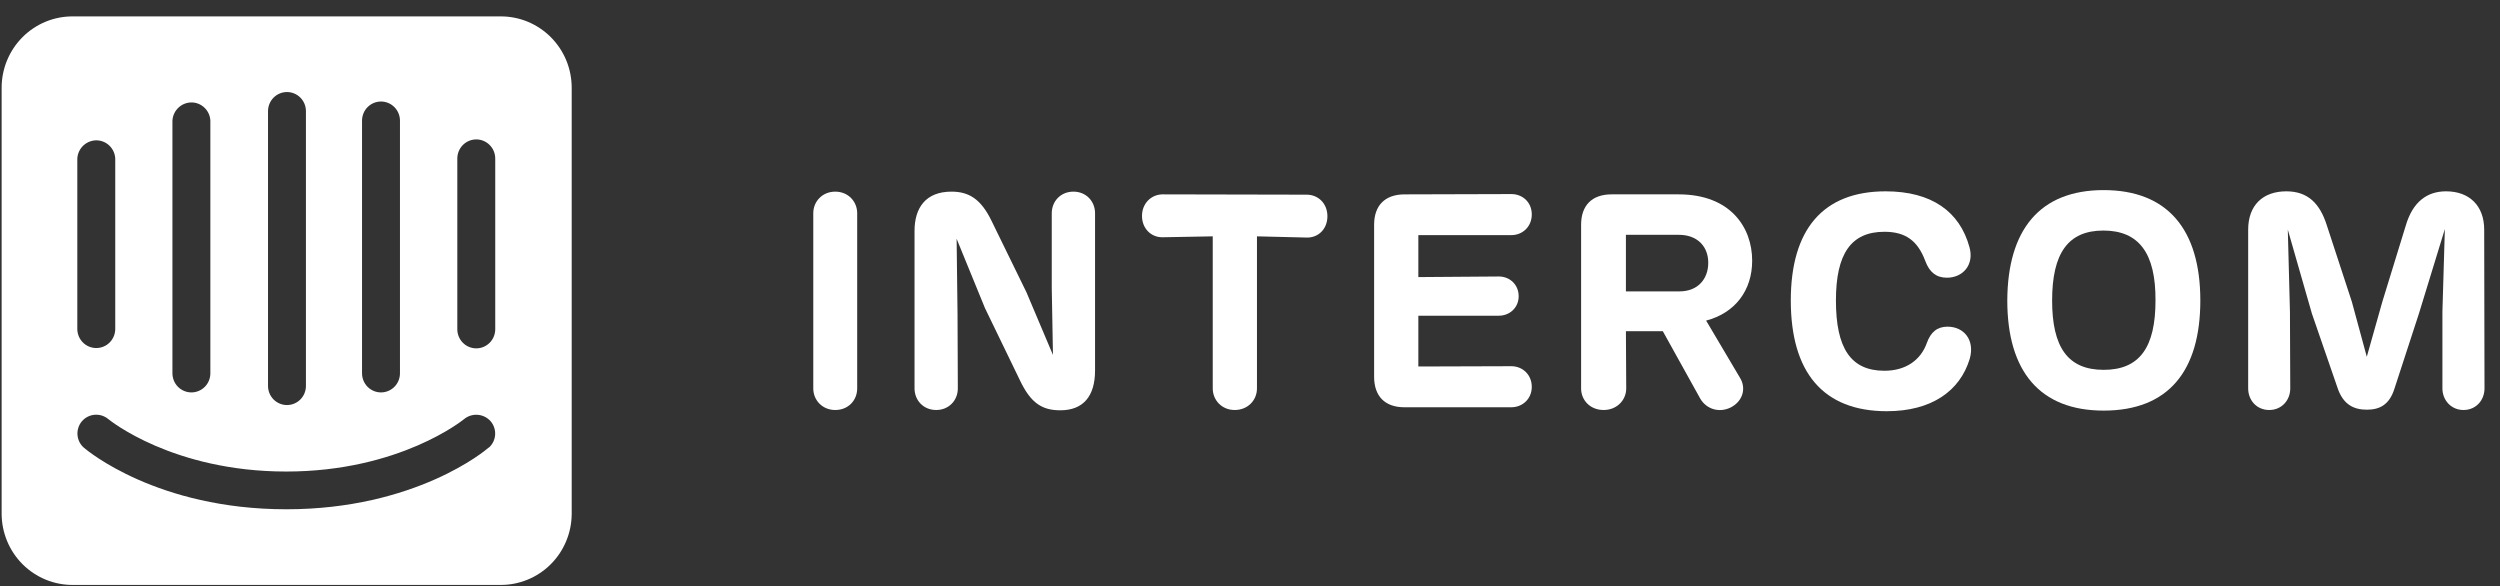 <svg width="145" height="34" viewBox="0 0 145 34" fill="none" xmlns="http://www.w3.org/2000/svg">
<rect x="0" y="0" width="145" height="34" fill="#333333" stroke="none"/>
<g clip-path="url(#clip0_1212_2114)">
<path d="M49.717 12.367C49.717 11.679 49.187 11.115 48.444 11.115C47.701 11.115 47.17 11.679 47.17 12.367V22.527C47.17 23.215 47.701 23.78 48.444 23.78C49.204 23.78 49.717 23.215 49.717 22.527V12.367Z" fill="white"/>
<path d="M62.258 11.115C61.515 11.115 61.002 11.679 61.002 12.367V16.706L61.072 20.587L59.534 16.953L57.517 12.826C56.898 11.538 56.191 11.115 55.183 11.115C53.697 11.115 53.043 12.05 53.043 13.39V22.527C53.043 23.215 53.556 23.78 54.299 23.78C55.041 23.78 55.554 23.215 55.554 22.527L55.537 18.241L55.484 13.849L57.128 17.87L59.162 22.069C59.799 23.409 60.471 23.797 61.497 23.797C62.824 23.797 63.513 22.986 63.513 21.487V12.367C63.513 11.679 63 11.115 62.258 11.115Z" fill="white"/>
<path d="M72.904 13.708L75.787 13.778C76.459 13.796 76.99 13.284 76.99 12.543C76.99 11.803 76.459 11.291 75.787 11.291L67.439 11.273C66.784 11.273 66.236 11.785 66.236 12.526C66.236 13.267 66.784 13.778 67.439 13.761L70.339 13.708V22.527C70.339 23.215 70.87 23.78 71.613 23.78C72.373 23.78 72.904 23.215 72.904 22.527V13.708Z" fill="white"/>
<path d="M81.45 23.621H87.658C88.313 23.621 88.843 23.127 88.843 22.439C88.843 21.734 88.313 21.24 87.658 21.24L82.264 21.257V18.311H86.933C87.57 18.311 88.083 17.835 88.083 17.183C88.083 16.512 87.57 16.036 86.933 16.036L82.264 16.071V13.637H87.658C88.313 13.637 88.843 13.143 88.843 12.438C88.843 11.732 88.313 11.256 87.658 11.256L81.468 11.274C80.336 11.274 79.699 11.909 79.699 13.037V21.857C79.699 22.986 80.336 23.621 81.45 23.621Z" fill="white"/>
<path d="M98.955 18.594C100.635 18.153 101.626 16.848 101.626 15.119C101.626 13.196 100.37 11.273 97.363 11.273H93.472C92.34 11.273 91.704 11.908 91.704 13.037V22.527C91.704 23.215 92.234 23.78 93.012 23.78C93.773 23.78 94.321 23.215 94.321 22.527L94.303 19.211H96.444L98.619 23.127C98.973 23.727 99.716 23.974 100.405 23.621C101.095 23.25 101.29 22.51 100.918 21.91L98.955 18.594ZM94.303 13.62H97.381C98.424 13.62 99.079 14.272 99.079 15.242C99.079 16.195 98.46 16.9 97.416 16.9H94.303V13.62Z" fill="white"/>
<path d="M109.437 23.85C112.02 23.85 113.682 22.686 114.248 20.799C114.549 19.723 113.912 18.947 112.957 18.947C112.373 18.947 111.984 19.246 111.754 19.899C111.401 20.887 110.534 21.504 109.296 21.504C107.333 21.504 106.484 20.181 106.484 17.43C106.484 14.731 107.35 13.443 109.296 13.443C110.516 13.443 111.224 13.955 111.666 15.136C111.914 15.807 112.32 16.107 112.922 16.107C113.841 16.107 114.513 15.366 114.231 14.343C113.665 12.261 112.02 11.097 109.367 11.097C105.723 11.097 103.866 13.32 103.866 17.43C103.866 21.575 105.723 23.85 109.437 23.85Z" fill="white"/>
<path d="M122.012 23.815C125.762 23.815 127.619 21.522 127.619 17.429C127.619 13.302 125.708 11.026 122.012 11.026C118.298 11.026 116.441 13.337 116.423 17.429C116.423 21.539 118.315 23.815 122.012 23.815ZM122.012 21.451C119.925 21.451 119.023 20.128 119.023 17.429C119.023 14.695 119.943 13.372 121.994 13.372C124.064 13.372 125.036 14.695 125.019 17.429C125.019 20.146 124.099 21.451 122.012 21.451Z" fill="white"/>
<path d="M144.083 13.32C144.083 11.926 143.217 11.097 141.872 11.097C140.776 11.097 139.945 11.697 139.538 13.073L138.176 17.5L137.274 20.693L136.407 17.5L134.957 13.073C134.55 11.785 133.843 11.097 132.605 11.097C131.243 11.097 130.394 11.909 130.394 13.32V22.527C130.394 23.215 130.889 23.78 131.614 23.78C132.339 23.78 132.835 23.215 132.835 22.527L132.817 18.082L132.693 13.32L134.09 18.188L135.576 22.492C135.894 23.445 136.496 23.762 137.274 23.762C137.999 23.762 138.583 23.497 138.883 22.527L140.298 18.188L141.802 13.284L141.66 18.082V22.527C141.66 23.215 142.173 23.78 142.881 23.78C143.606 23.78 144.101 23.215 144.101 22.527L144.083 13.32Z" fill="white"/>
<path d="M28.724 19.096C28.724 19.39 28.608 19.672 28.401 19.88C28.195 20.088 27.915 20.205 27.624 20.205C27.332 20.205 27.052 20.088 26.846 19.88C26.64 19.672 26.524 19.39 26.524 19.096V9.195C26.524 8.901 26.64 8.619 26.846 8.411C27.052 8.203 27.332 8.086 27.624 8.086C27.915 8.086 28.195 8.203 28.401 8.411C28.608 8.619 28.724 8.901 28.724 9.195V19.096ZM28.342 25.957C28.196 26.104 24.107 29.538 16.608 29.538C9.111 29.538 5.048 26.122 4.875 25.975C4.766 25.883 4.677 25.77 4.611 25.642C4.546 25.515 4.506 25.375 4.495 25.233C4.483 25.09 4.499 24.946 4.543 24.809C4.586 24.672 4.656 24.546 4.748 24.436C4.938 24.215 5.207 24.078 5.496 24.056C5.786 24.034 6.072 24.128 6.293 24.317C6.357 24.363 10.01 27.349 16.599 27.349C23.189 27.349 26.869 24.345 26.906 24.317C27.129 24.129 27.417 24.037 27.707 24.059C27.997 24.081 28.267 24.217 28.46 24.436C28.645 24.654 28.738 24.938 28.717 25.224C28.697 25.51 28.565 25.777 28.351 25.966L28.342 25.957ZM4.484 9.195C4.501 8.9 4.632 8.623 4.85 8.426C5.068 8.229 5.355 8.126 5.648 8.141C5.919 8.157 6.175 8.273 6.366 8.467C6.558 8.662 6.671 8.921 6.684 9.195V19.078C6.684 19.372 6.568 19.654 6.362 19.862C6.156 20.07 5.876 20.186 5.584 20.186C5.293 20.186 5.013 20.07 4.807 19.862C4.6 19.654 4.484 19.372 4.484 19.078V9.195ZM10.001 6.996C10.018 6.701 10.149 6.425 10.367 6.228C10.585 6.03 10.872 5.928 11.165 5.943C11.436 5.958 11.692 6.075 11.883 6.269C12.075 6.464 12.188 6.723 12.201 6.996V21.652C12.201 21.946 12.085 22.228 11.879 22.436C11.672 22.643 11.393 22.76 11.101 22.76C10.809 22.76 10.53 22.643 10.323 22.436C10.117 22.228 10.001 21.946 10.001 21.652V6.996ZM15.545 6.447C15.545 6.153 15.661 5.871 15.867 5.663C16.073 5.455 16.353 5.338 16.645 5.338C16.936 5.338 17.216 5.455 17.422 5.663C17.629 5.871 17.744 6.153 17.744 6.447V22.385C17.744 22.679 17.629 22.96 17.422 23.169C17.216 23.376 16.936 23.493 16.645 23.493C16.353 23.493 16.073 23.376 15.867 23.169C15.661 22.96 15.545 22.679 15.545 22.385V6.447ZM20.998 6.996C20.998 6.702 21.114 6.42 21.32 6.213C21.527 6.005 21.806 5.888 22.098 5.888C22.39 5.888 22.669 6.005 22.875 6.213C23.082 6.42 23.198 6.702 23.198 6.996V21.652C23.198 21.946 23.082 22.228 22.875 22.436C22.669 22.643 22.39 22.76 22.098 22.76C21.806 22.76 21.527 22.643 21.32 22.436C21.114 22.228 20.998 21.946 20.998 21.652V6.996ZM29.023 0.951H4.23C3.69 0.947 3.154 1.051 2.654 1.256C2.153 1.462 1.698 1.764 1.314 2.147C0.93 2.53 0.624 2.986 0.415 3.488C0.206 3.99 0.097 4.528 0.095 5.073V29.804C0.097 30.349 0.206 30.887 0.415 31.389C0.624 31.891 0.93 32.347 1.314 32.73C1.698 33.112 2.153 33.415 2.654 33.62C3.154 33.826 3.69 33.93 4.23 33.926H29.023C29.563 33.93 30.098 33.826 30.597 33.621C31.097 33.417 31.552 33.115 31.936 32.733C32.32 32.351 32.626 31.896 32.835 31.395C33.045 30.895 33.155 30.357 33.158 29.813V5.073C33.156 4.529 33.048 3.991 32.839 3.49C32.63 2.988 32.326 2.533 31.942 2.15C31.559 1.768 31.105 1.465 30.606 1.259C30.107 1.053 29.572 0.948 29.032 0.951" fill="white"/>
</g>
<defs>
<clipPath id="clip0_1212_2114">
<rect width="144.195" height="32.975" fill="white" transform="translate(0.095 0.951)"/>
</clipPath>
</defs>
</svg>
